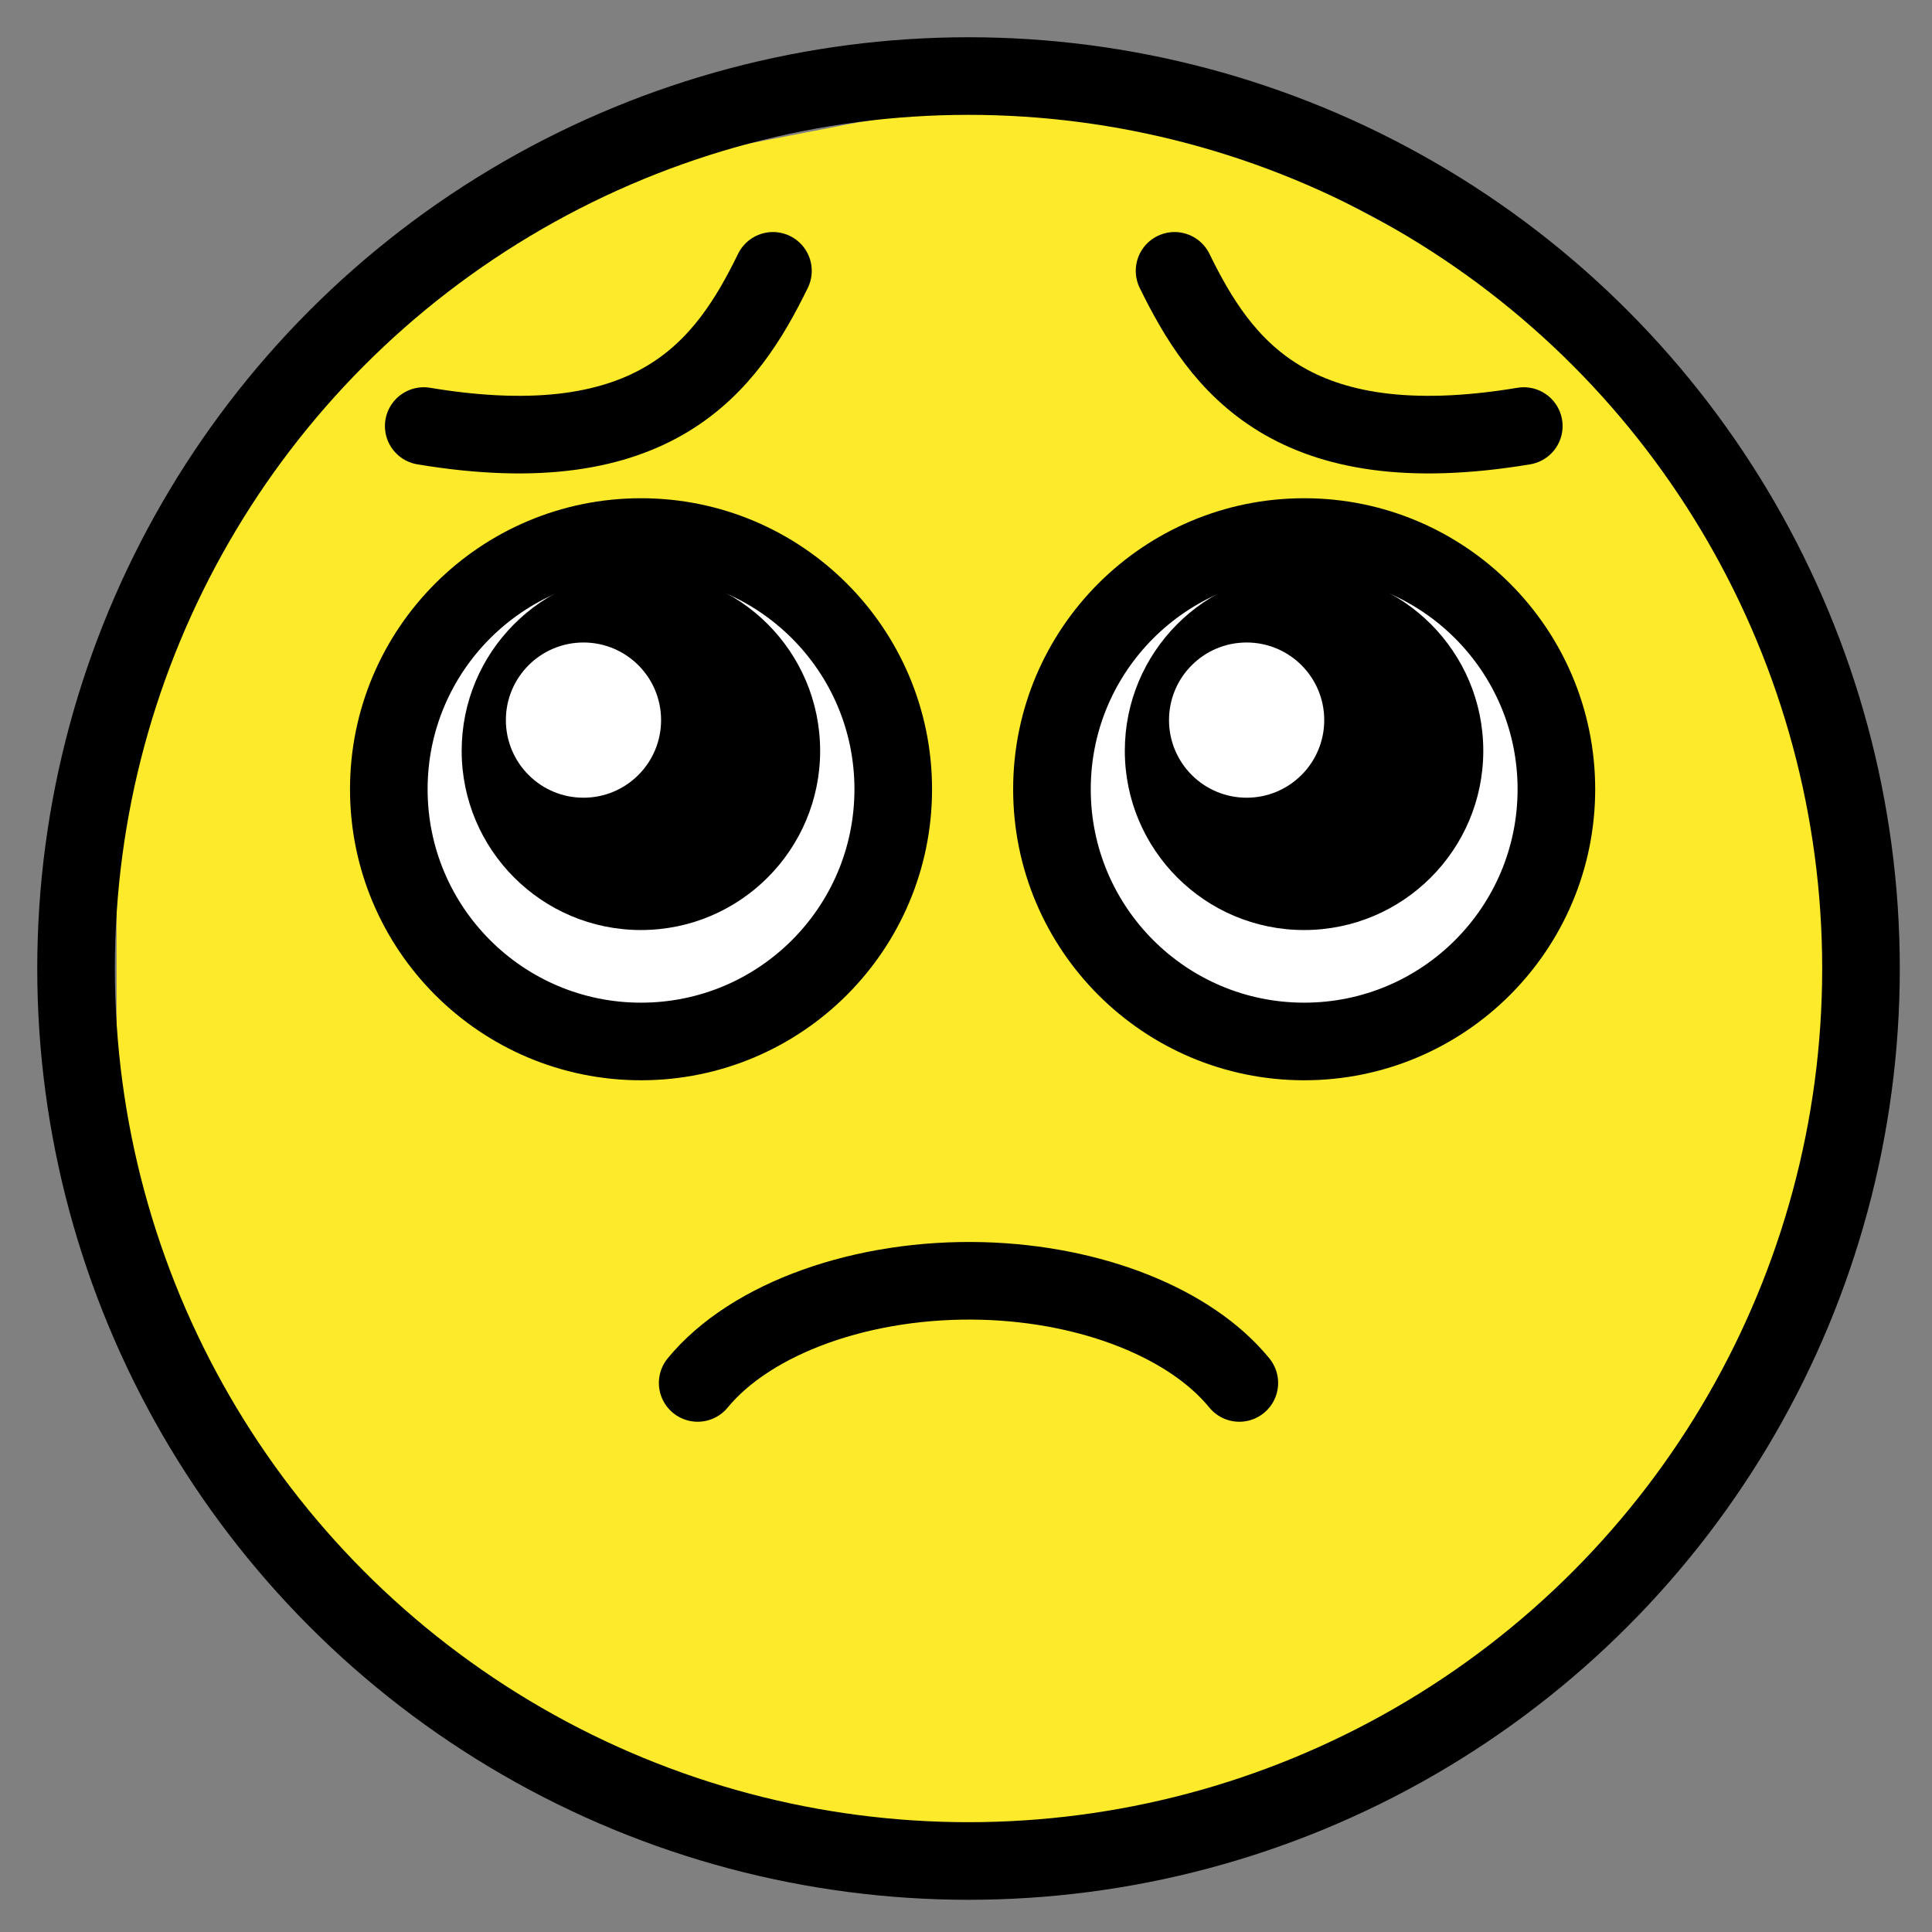 <svg xmlns="http://www.w3.org/2000/svg" role="img" viewBox="11.04 11.04 49.79 49.79"><rect x="11.04" y="11.04" width="49.79" height="49.79" fill="#808080" stroke="none"/><title>1F97A.svg</title><g id="color"><path fill="#fcea2b" d="m32.752,14.271l-2.283.444c-1.998.388-3.918,1.101-5.685,2.111l-.228.131c-1.537.878-2.941,1.971-4.169,3.246l-.809.84c-1.424,1.478-2.595,3.181-3.463,5.041l-.32.684c-1.152,2.467-1.749,5.156-1.749,7.879v2.889c0,3.353.906,6.645,2.621,9.526l.774,1.3c1.393,2.339,3.281,4.344,5.533,5.874l1.318.896c2.086,1.417,4.437,2.396,6.912,2.877l1.502.292c2.147.417,4.35.453,6.509.106l.53-.085c2.165-.348,4.251-1.076,6.162-2.15l1.685-.947c1.988-1.116,3.753-2.588,5.209-4.343l.556-.67c1.502-1.81,2.648-3.889,3.377-6.126l.655-2.013c.787-2.417,1.071-4.969.834-7.499l-.064-.688c-.206-2.206-.805-4.357-1.767-6.353l-.983-2.038c-.871-1.806-2.028-3.46-3.427-4.898h0c-1.347-1.384-2.901-2.55-4.606-3.456l-1.788-.951c-1.835-.975-3.819-1.636-5.872-1.956l-.545-.085c-2.13-.332-4.302-.291-6.418.12Z"/><circle cx="44.45" cy="31.38" r="6.5" fill="#fff"/><circle cx="27.76" cy="31.38" r="6.5" fill="#fff"/></g><g id="line"><circle cx="36" cy="36" r="23" fill="none" stroke="#000" stroke-miterlimit="10" stroke-width="2"/><path fill="none" stroke="#000" stroke-linecap="round" stroke-linejoin="round" stroke-width="2" d="m29.02,46.68c1.379-1.678,4.279-2.713,7.347-2.628,2.817.079,5.358,1.091,6.612,2.628"/><circle cx="27.56" cy="31.38" r="6.5" fill="none" stroke="#000" stroke-miterlimit="10" stroke-width="2"/><circle cx="44.65" cy="31.38" r="6.5" fill="none" stroke="#000" stroke-miterlimit="10" stroke-width="2"/><path fill-rule="evenodd" d="M27.53 25.77c-2.541.015-4.592 2.079-4.592 4.619 0 2.551 2.068 4.619 4.619 4.619s4.619-2.068 4.619-4.619-2.068-4.619-4.619-4.619c-.009 0-.018 0-.027 0h0zm-1.453 1.828c1.105 0 2 .895 2 2s-.895 2-2 2-2-.895-2-2 .895-2 2-2zM44.62 25.77c-2.541.015-4.592 2.079-4.592 4.619 0 2.551 2.068 4.619 4.619 4.619s4.619-2.068 4.619-4.619-2.068-4.619-4.619-4.619c-.009 0-.018 0-.027 0h0zm-1.453 1.828c1.105 0 2 .895 2 2s-.895 2-2 2-2-.895-2-2 .895-2 2-2z"/><path fill="none" stroke="#000" stroke-linecap="round" stroke-linejoin="round" stroke-width="2" d="M41.31 18.02c1.185 2.421 3 5 9 4M30.96 18.02c-1.185 2.421-3 5-9 4"/></g></svg>